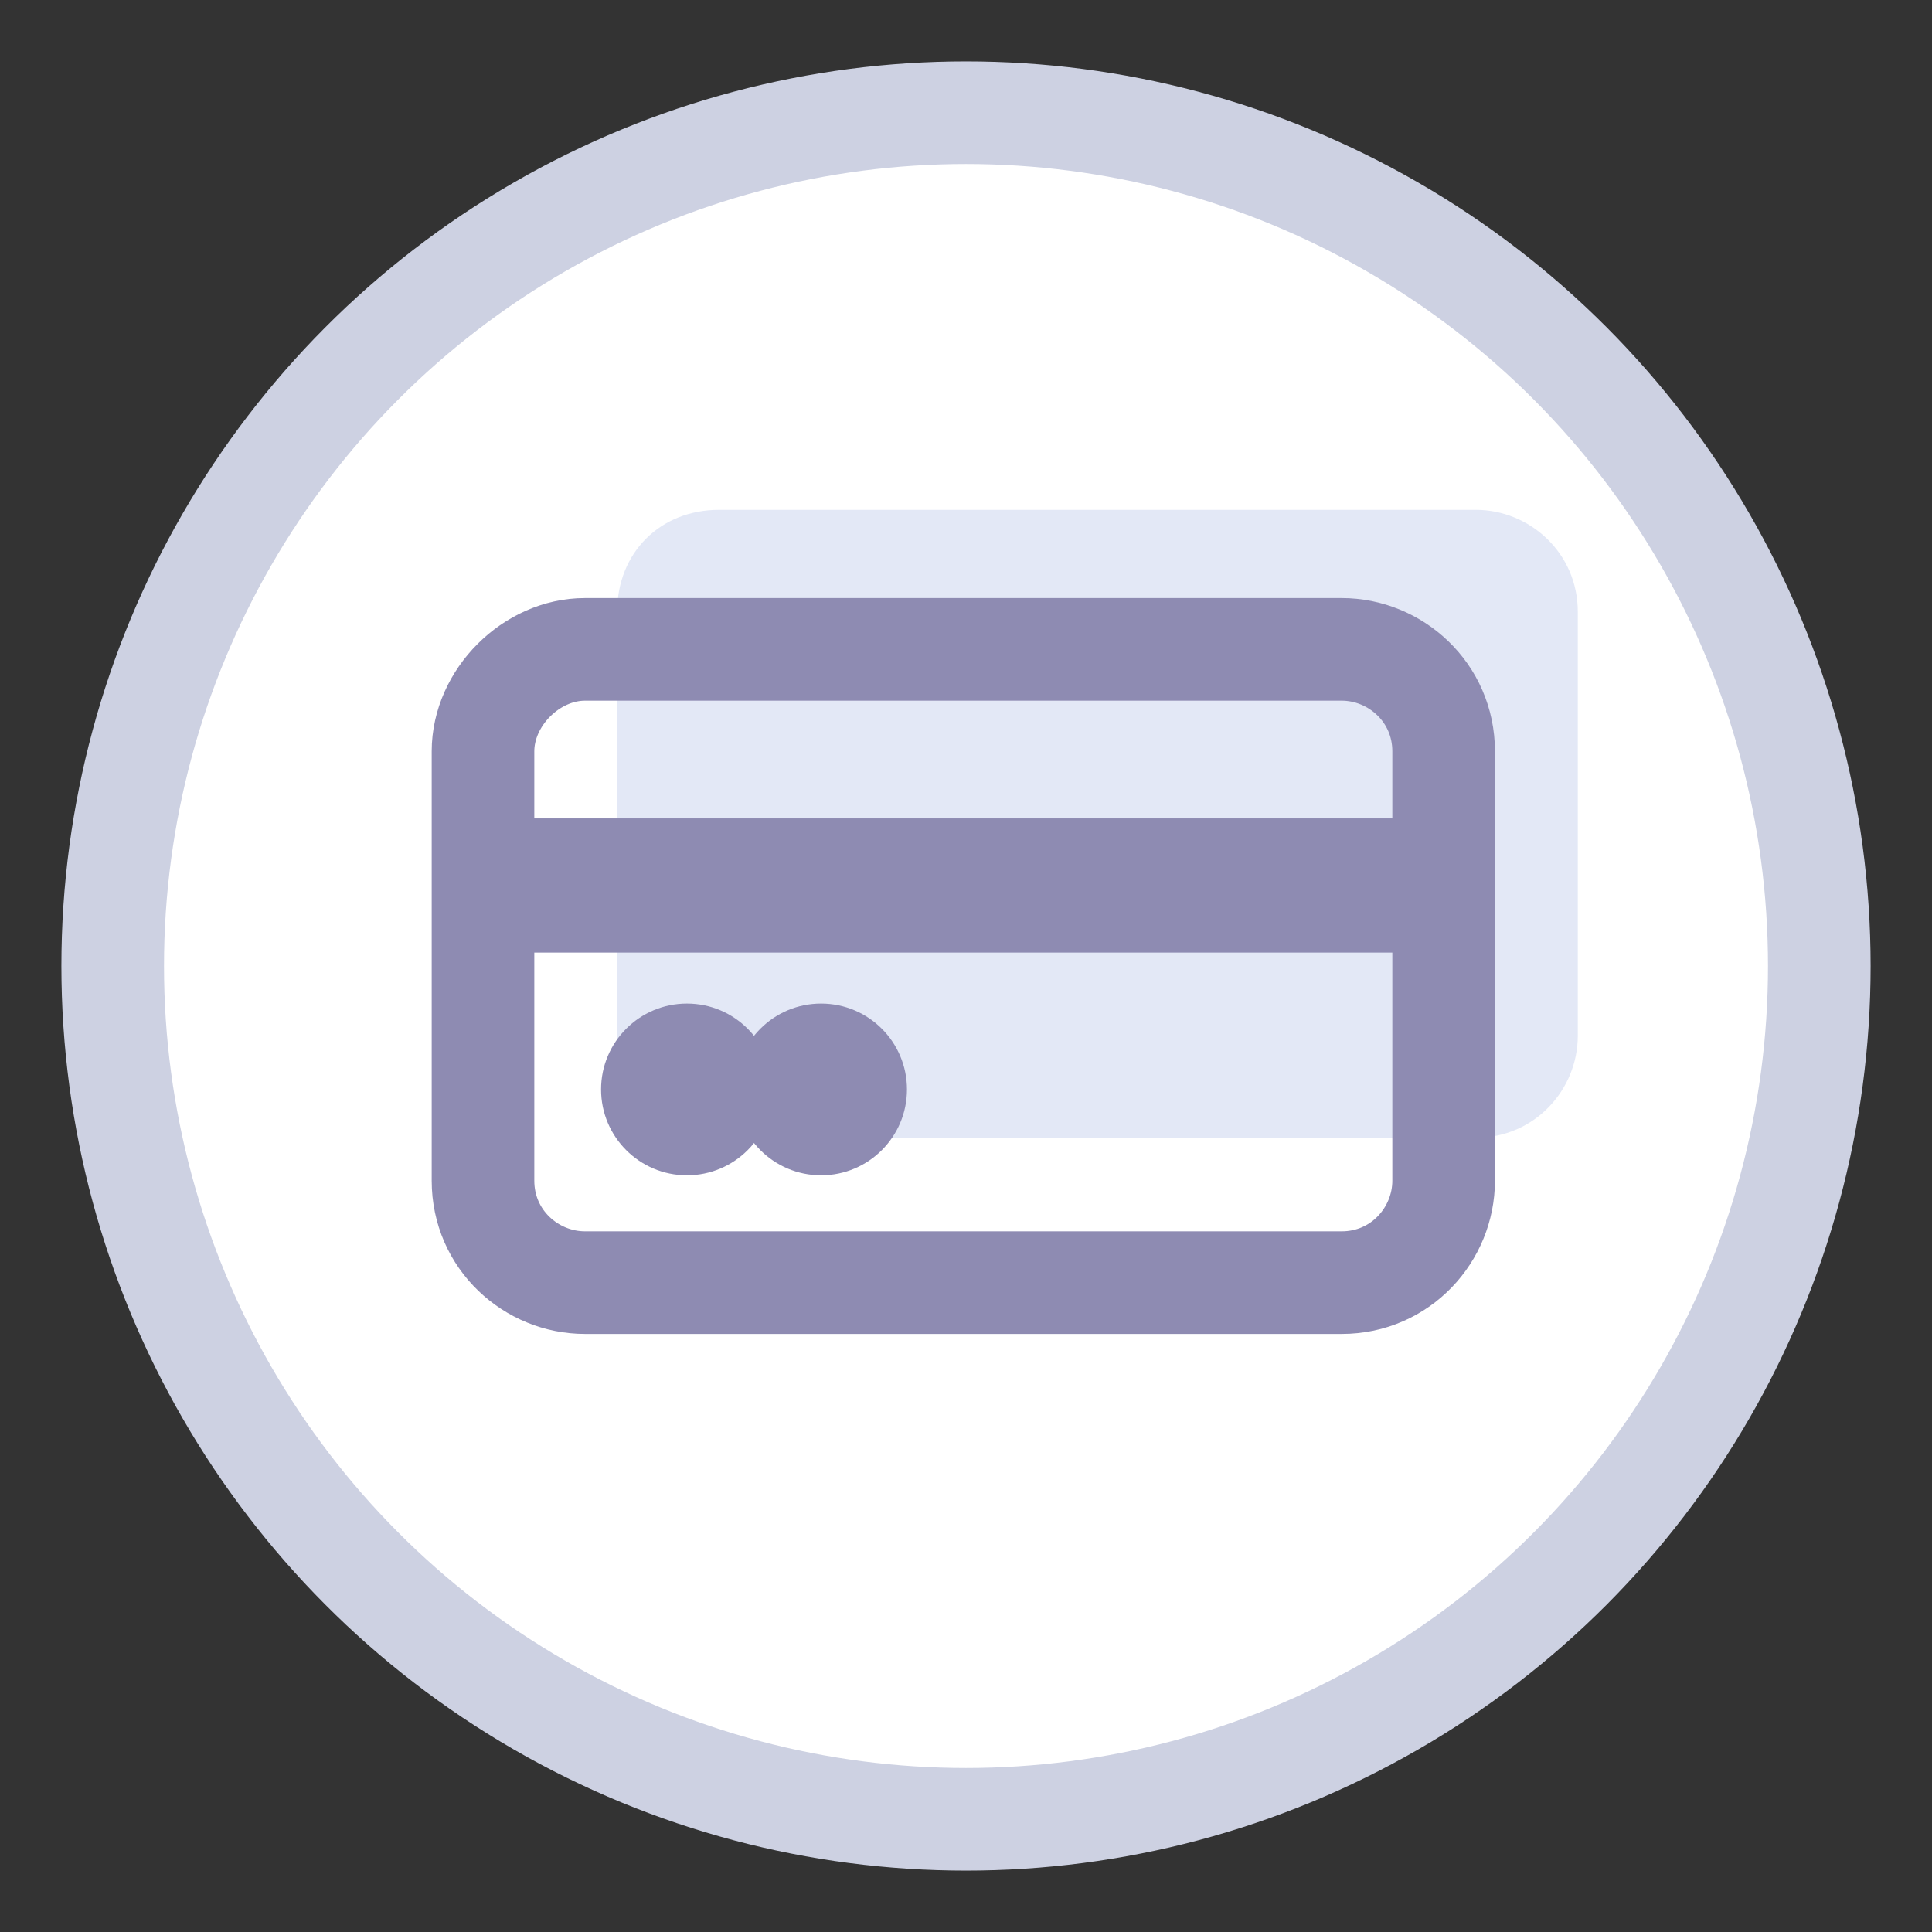 <?xml version="1.0" encoding="utf-8"?>
<!-- Generator: Adobe Illustrator 21.0.0, SVG Export Plug-In . SVG Version: 6.00 Build 0)  -->
<svg version="1.1" id="Layer_1" xmlns="http://www.w3.org/2000/svg" xmlns:xlink="http://www.w3.org/1999/xlink" x="0px" y="0px"
	 viewBox="0 0 36 36" style="enable-background:new 0 0 36 36;" xml:space="preserve">
<rect x="0" y="0" width="36" height="36" fill="#333333" stroke="none"/>
<style type="text/css">
	.st0{fill:#FFFFFF;stroke:#CDD1E2;stroke-width:1.912;stroke-miterlimit:10;}
	.st1{fill:#E3E8F6;}
	.st2{fill:none;stroke:#8E8BB2;stroke-width:1.912;stroke-miterlimit:10;}
	.st3{fill:none;stroke:#8E8BB2;stroke-width:2.5;stroke-miterlimit:10;}
	.st4{fill:#8E8BB2;}
</style>
<g>
	<g>
		<g>
			<g>
				<circle class="st0" cx="18" cy="18" r="15.9"/>
			</g>
		</g>
	</g>
	<g>
		<g>
			<path class="st1" d="M11.5,11.4v7.9c0,1.1,0.9,1.9,1.9,1.9h14.1c1.1,0,1.9-0.9,1.9-1.9v-7.9c0-1.1-0.9-1.9-1.9-1.9H13.4
				C12.3,9.5,11.5,10.3,11.5,11.4z"/>
		</g>
	</g>
	<g>
		<g>
			<path class="st2" d="M9,14V22c0,1.1,0.9,1.9,1.9,1.9h14.1c1.1,0,1.9-0.9,1.9-1.9V14c0-1.1-0.9-1.9-1.9-1.9H10.9
				C9.9,12.1,9,13,9,14z"/>
		</g>
	</g>
	<line class="st3" x1="9" y1="16.5" x2="27" y2="16.5"/>
	<circle class="st4" cx="12.8" cy="20.3" r="1.6"/>
	<circle class="st4" cx="15.3" cy="20.3" r="1.6"/>
</g>
</svg>
